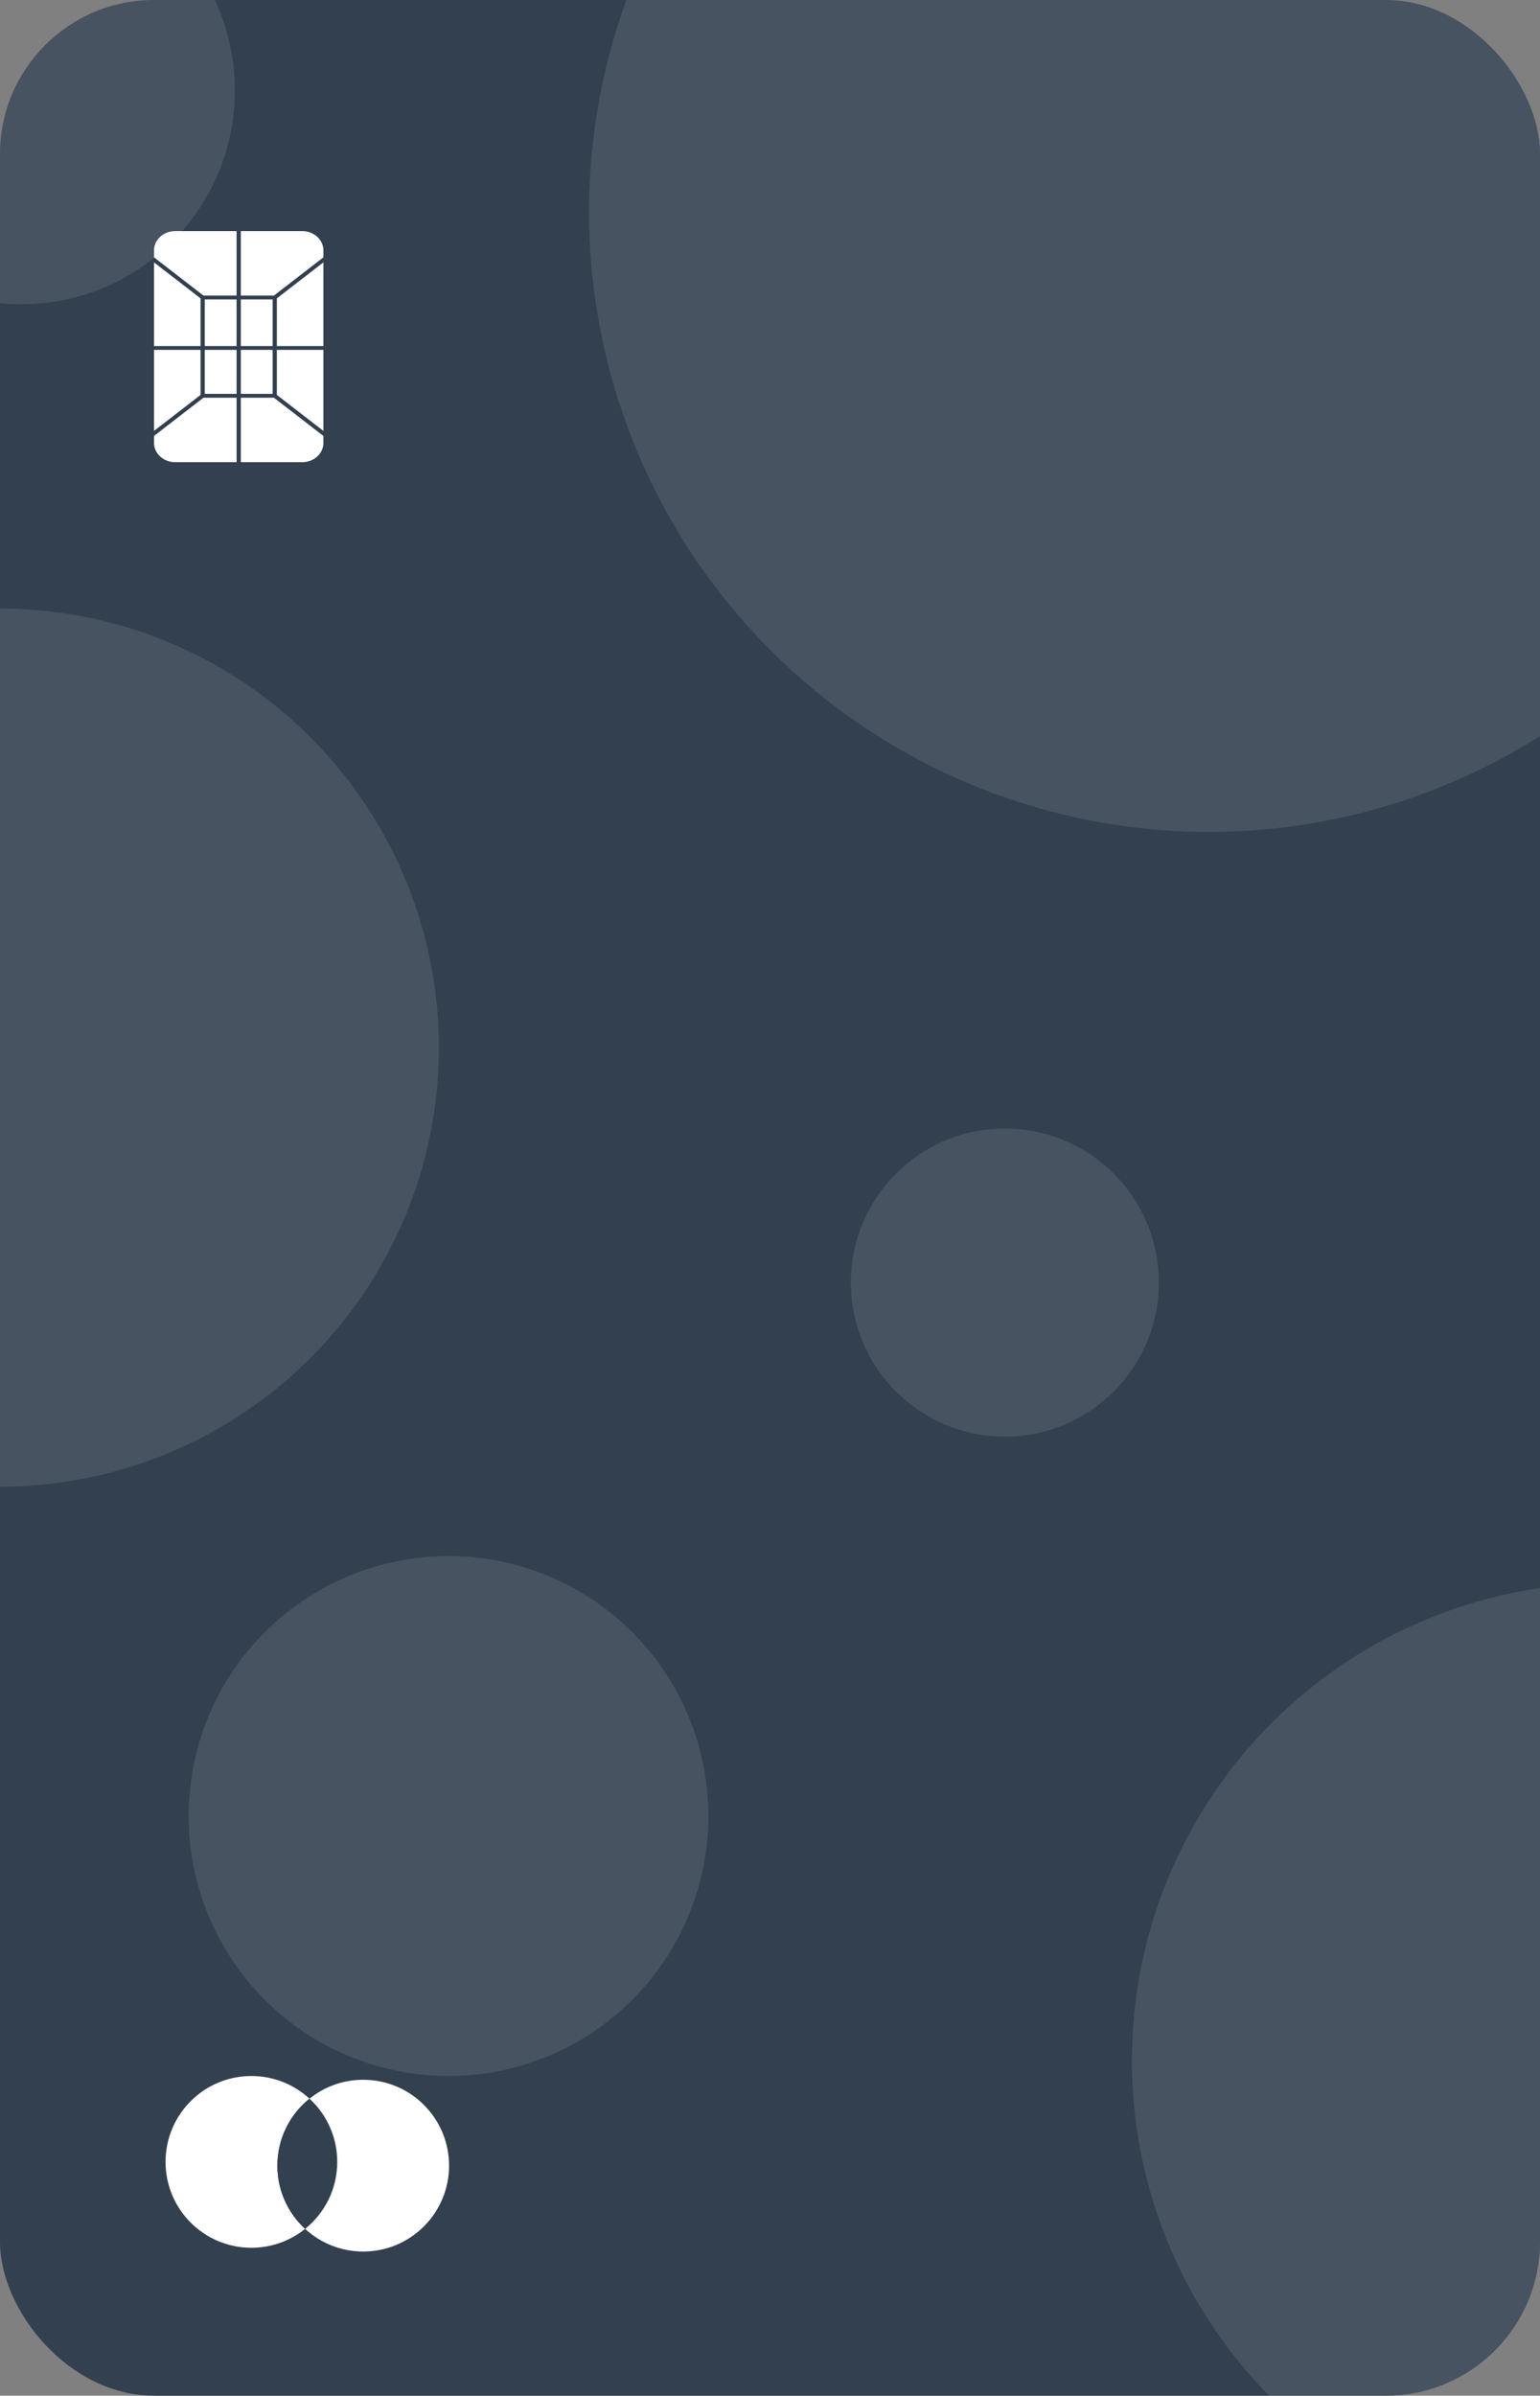 <svg width="400" height="622" viewBox="0 0 400 622" fill="none" xmlns="http://www.w3.org/2000/svg">
<rect x="0" y="0" width="400" height="622" fill="#808080" stroke="none"/>
<g clip-path="url(#clip0_11_208)">
<rect width="400" height="622" rx="40" fill="#33404F"/>
<circle opacity="0.1" cx="314" cy="55" r="161" fill="white"/>
<circle opacity="0.1" cx="5.5" cy="23.5" r="55.5" fill="white"/>
<circle opacity="0.1" cy="272" r="114" fill="white"/>
<circle opacity="0.1" cx="116.5" cy="471.5" r="67.5" fill="white"/>
<circle opacity="0.1" cx="418" cy="535" r="124" fill="white"/>
<circle opacity="0.1" cx="261" cy="333" r="40" fill="white"/>
<path d="M79.25 578.686C75.43 581.759 70.579 583.594 65.297 583.594C52.984 583.594 43 573.61 43 561.297C43 548.984 52.984 539 65.297 539C71.121 539 76.417 541.234 80.386 544.886C75.3 548.969 72.046 555.244 72.046 562.275C72.046 568.769 74.821 574.612 79.25 578.686Z" fill="white"/>
<path d="M87.594 561.297C87.594 568.328 84.34 574.603 79.25 578.686C74.821 574.612 72.046 568.769 72.046 562.275C72.046 555.244 75.3 548.969 80.386 544.886C84.819 548.96 87.594 554.803 87.594 561.297Z" fill="#33404F"/>
<path d="M116.64 562.275C116.64 574.588 106.656 584.572 94.343 584.572C88.519 584.572 83.223 582.338 79.25 578.686C84.34 574.603 87.594 568.328 87.594 561.297C87.594 554.803 84.819 548.96 80.386 544.886C84.206 541.813 89.061 539.978 94.343 539.978C106.656 539.978 116.64 549.962 116.64 562.275Z" fill="white"/>
<path d="M70.811 90.84H62.55V102.265H70.811V90.84Z" fill="white"/>
<path d="M70.811 77.735H62.55V89.84H70.811V77.735Z" fill="white"/>
<path d="M52.843 76.735H61.45V60H45.5C42.464 60 40 62.24 40 65V66.81L52.843 76.735Z" fill="white"/>
<path d="M71.911 77.465V89.84H84V68.125L71.911 77.465Z" fill="white"/>
<path d="M71.911 102.535L84 111.875V90.84H71.911V102.535Z" fill="white"/>
<path d="M62.55 76.735H71.158L84 66.81V65C84 62.24 81.536 60 78.5 60H62.55V76.735Z" fill="white"/>
<path d="M61.45 103.265H52.843L40 113.19V115C40 117.76 42.464 120 45.5 120H61.45V103.265Z" fill="white"/>
<path d="M71.157 103.265H62.55V120H78.5C81.536 120 84 117.76 84 115V113.19L71.157 103.265Z" fill="white"/>
<path d="M52.089 102.535V90.84H40V111.875L52.089 102.535Z" fill="white"/>
<path d="M61.45 77.735H53.189V89.84H61.45V77.735Z" fill="white"/>
<path d="M61.45 90.84H53.189V102.265H61.45V90.84Z" fill="white"/>
<path d="M52.089 77.465L40 68.125V89.84H52.089V77.465Z" fill="white"/>
</g>
<defs>
<clipPath id="clip0_11_208">
<rect width="400" height="622" rx="40" fill="white"/>
</clipPath>
</defs>
</svg>
